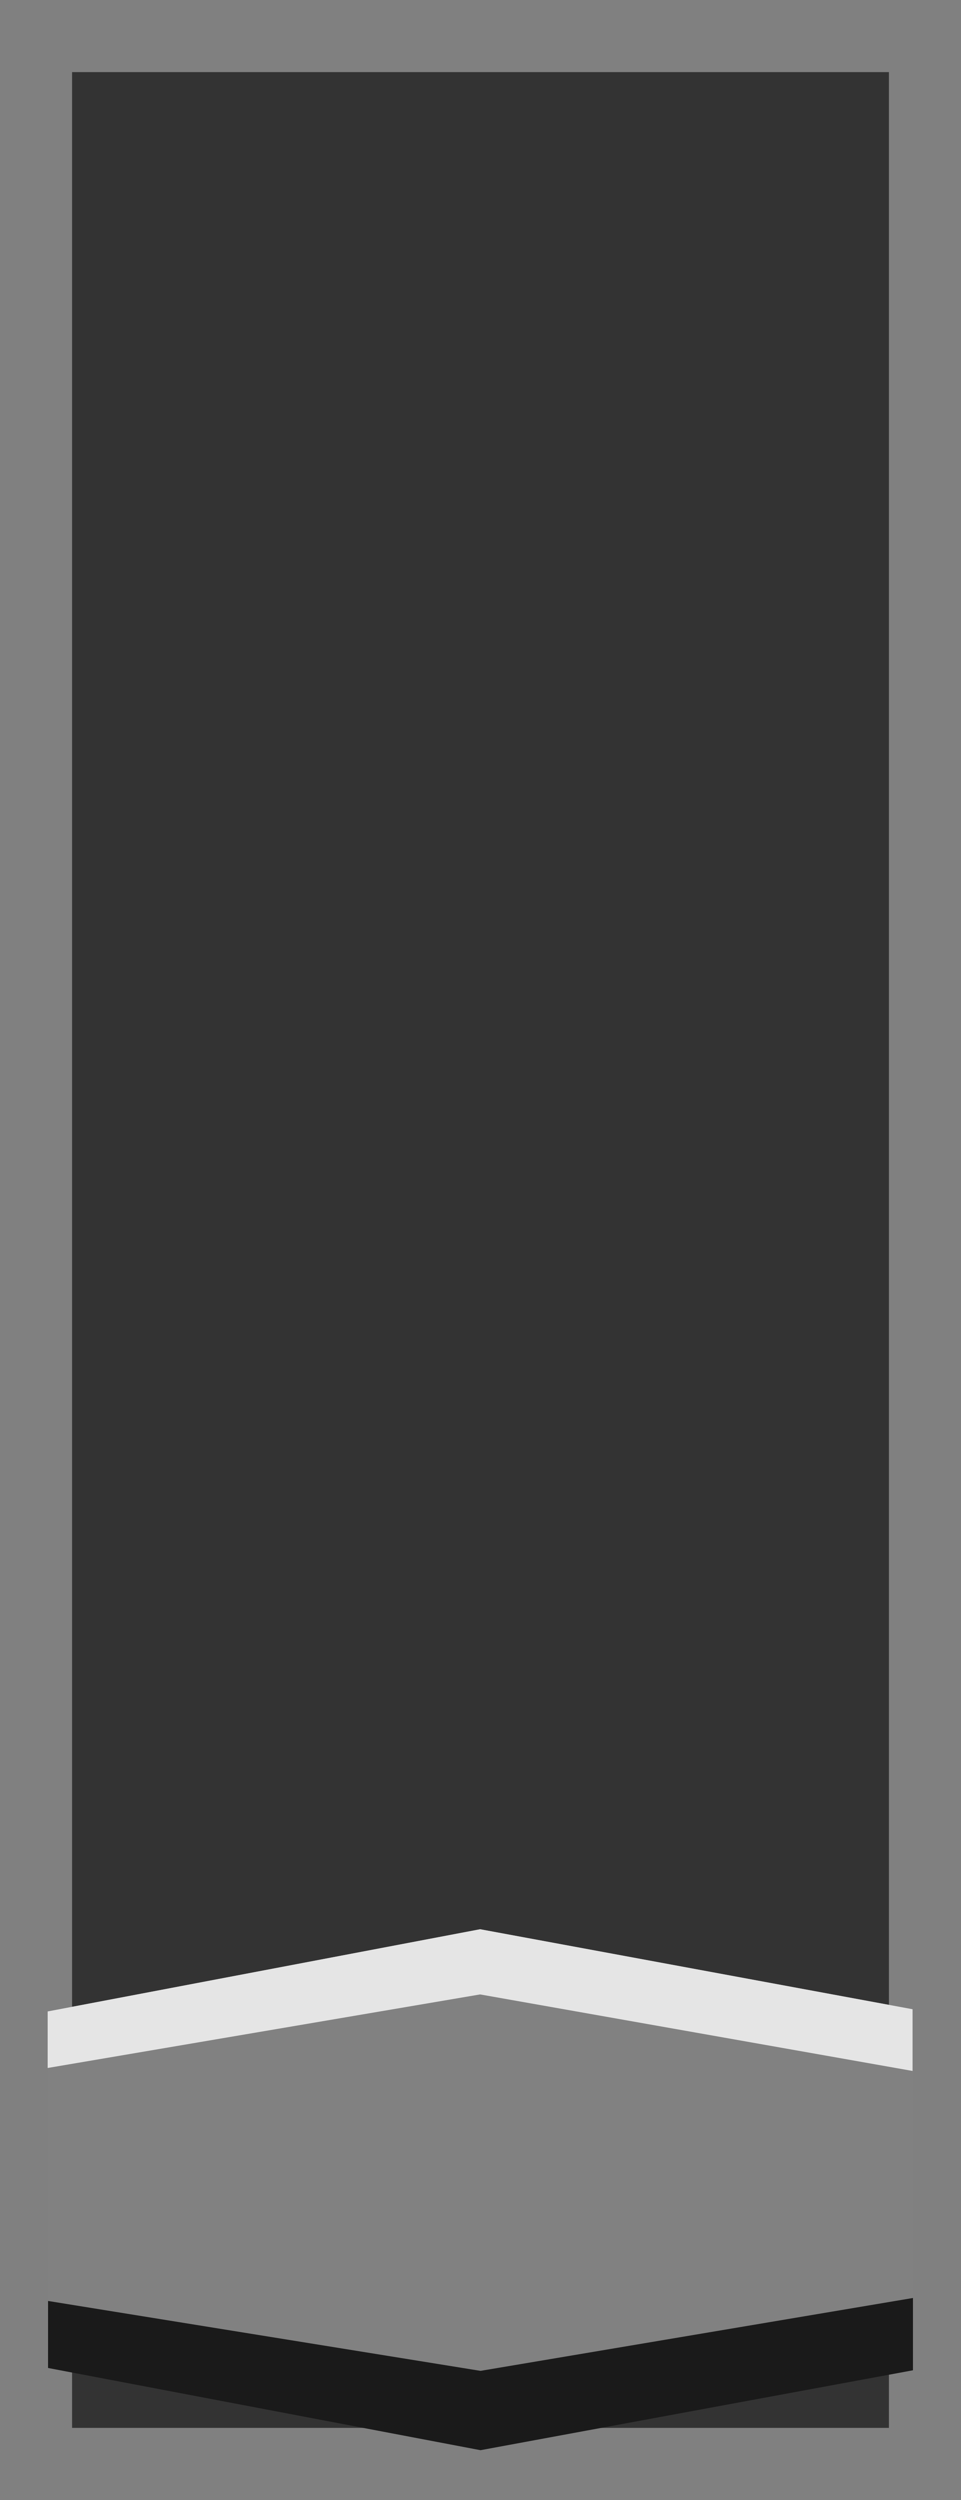 <?xml version="1.0" encoding="UTF-8" standalone="no"?>
<!-- Created with Inkscape (http://www.inkscape.org/) -->

<svg
   width="10"
   height="26"
   viewBox="0 0 10 26"
   version="1.1"
   id="svg5"
   inkscape:version="1.2.2 (732a01da63, 2022-12-09)"
   sodipodi:docname="SwitchVert4-0.svg"
   xmlns:inkscape="http://www.inkscape.org/namespaces/inkscape"
   xmlns:sodipodi="http://sodipodi.sourceforge.net/DTD/sodipodi-0.dtd"
   xmlns="http://www.w3.org/2000/svg"
   xmlns:svg="http://www.w3.org/2000/svg">
  <sodipodi:namedview
     id="namedview7"
     pagecolor="#ffffff"
     bordercolor="#666666"
     borderopacity="1.0"
     inkscape:showpageshadow="2"
     inkscape:pageopacity="0.0"
     inkscape:pagecheckerboard="0"
     inkscape:deskcolor="#d1d1d1"
     inkscape:document-units="px"
     showgrid="false"
     inkscape:zoom="45.254834"
     inkscape:cx="11.501534"
     inkscape:cy="11.83299"
     inkscape:window-width="2253"
     inkscape:window-height="2041"
     inkscape:window-x="3920"
     inkscape:window-y="27"
     inkscape:window-maximized="0"
     inkscape:current-layer="layer1"
     showguides="true" />
  <defs
     id="defs2" />
  <g
     inkscape:label="Layer 1"
     inkscape:groupmode="layer"
     id="layer1">
    <rect
       style="fill:#808080;stroke:none;stroke-width:4;stroke-linecap:round;stroke-linejoin:round;paint-order:fill markers stroke;fill-opacity:1"
       id="rect234"
       width="10"
       height="26"
       x="0"
       y="0" />
    <rect
       style="fill:#333333;fill-opacity:1;stroke-width:4.166;stroke-linecap:round;stroke-linejoin:round;paint-order:fill markers stroke"
       id="rect919"
       width="8.5"
       height="24.5"
       x="0.75"
       y="0.75" />
    <g
       id="g4093-2"
       transform="translate(-0.004,19.099)">
      <path
         id="rect2809-2"
         style="fill:#818181;fill-opacity:1;stroke-width:4;stroke-linecap:round;stroke-linejoin:round;paint-order:fill markers stroke"
         d="M 5,0.965 9.5,1.797 v 3.531 L 5.004,6.383 0.5,5.34 V 1.82 Z"
         sodipodi:nodetypes="ccccccc" />
      <path
         id="rect2809-4-56"
         style="fill:#e5e5e5;fill-opacity:1;stroke-width:4;stroke-linecap:round;stroke-linejoin:round;paint-order:fill markers stroke"
         d="M 5,0.965 0.5,1.82 V 2.408 L 5,1.643 9.5,2.439 V 1.797 Z"
         sodipodi:nodetypes="ccccccc" />
      <path
         id="rect2809-4-5-23"
         style="fill:#1a1a1a;fill-opacity:1;stroke-width:4;stroke-linecap:round;stroke-linejoin:round;paint-order:fill markers stroke"
         d="m 5.004,6.383 -4.5,-0.855 5e-8,-0.697 4.5,0.727 4.5,-0.758 -1e-7,0.752 z"
         sodipodi:nodetypes="ccccccc" />
    </g>
  </g>
</svg>

